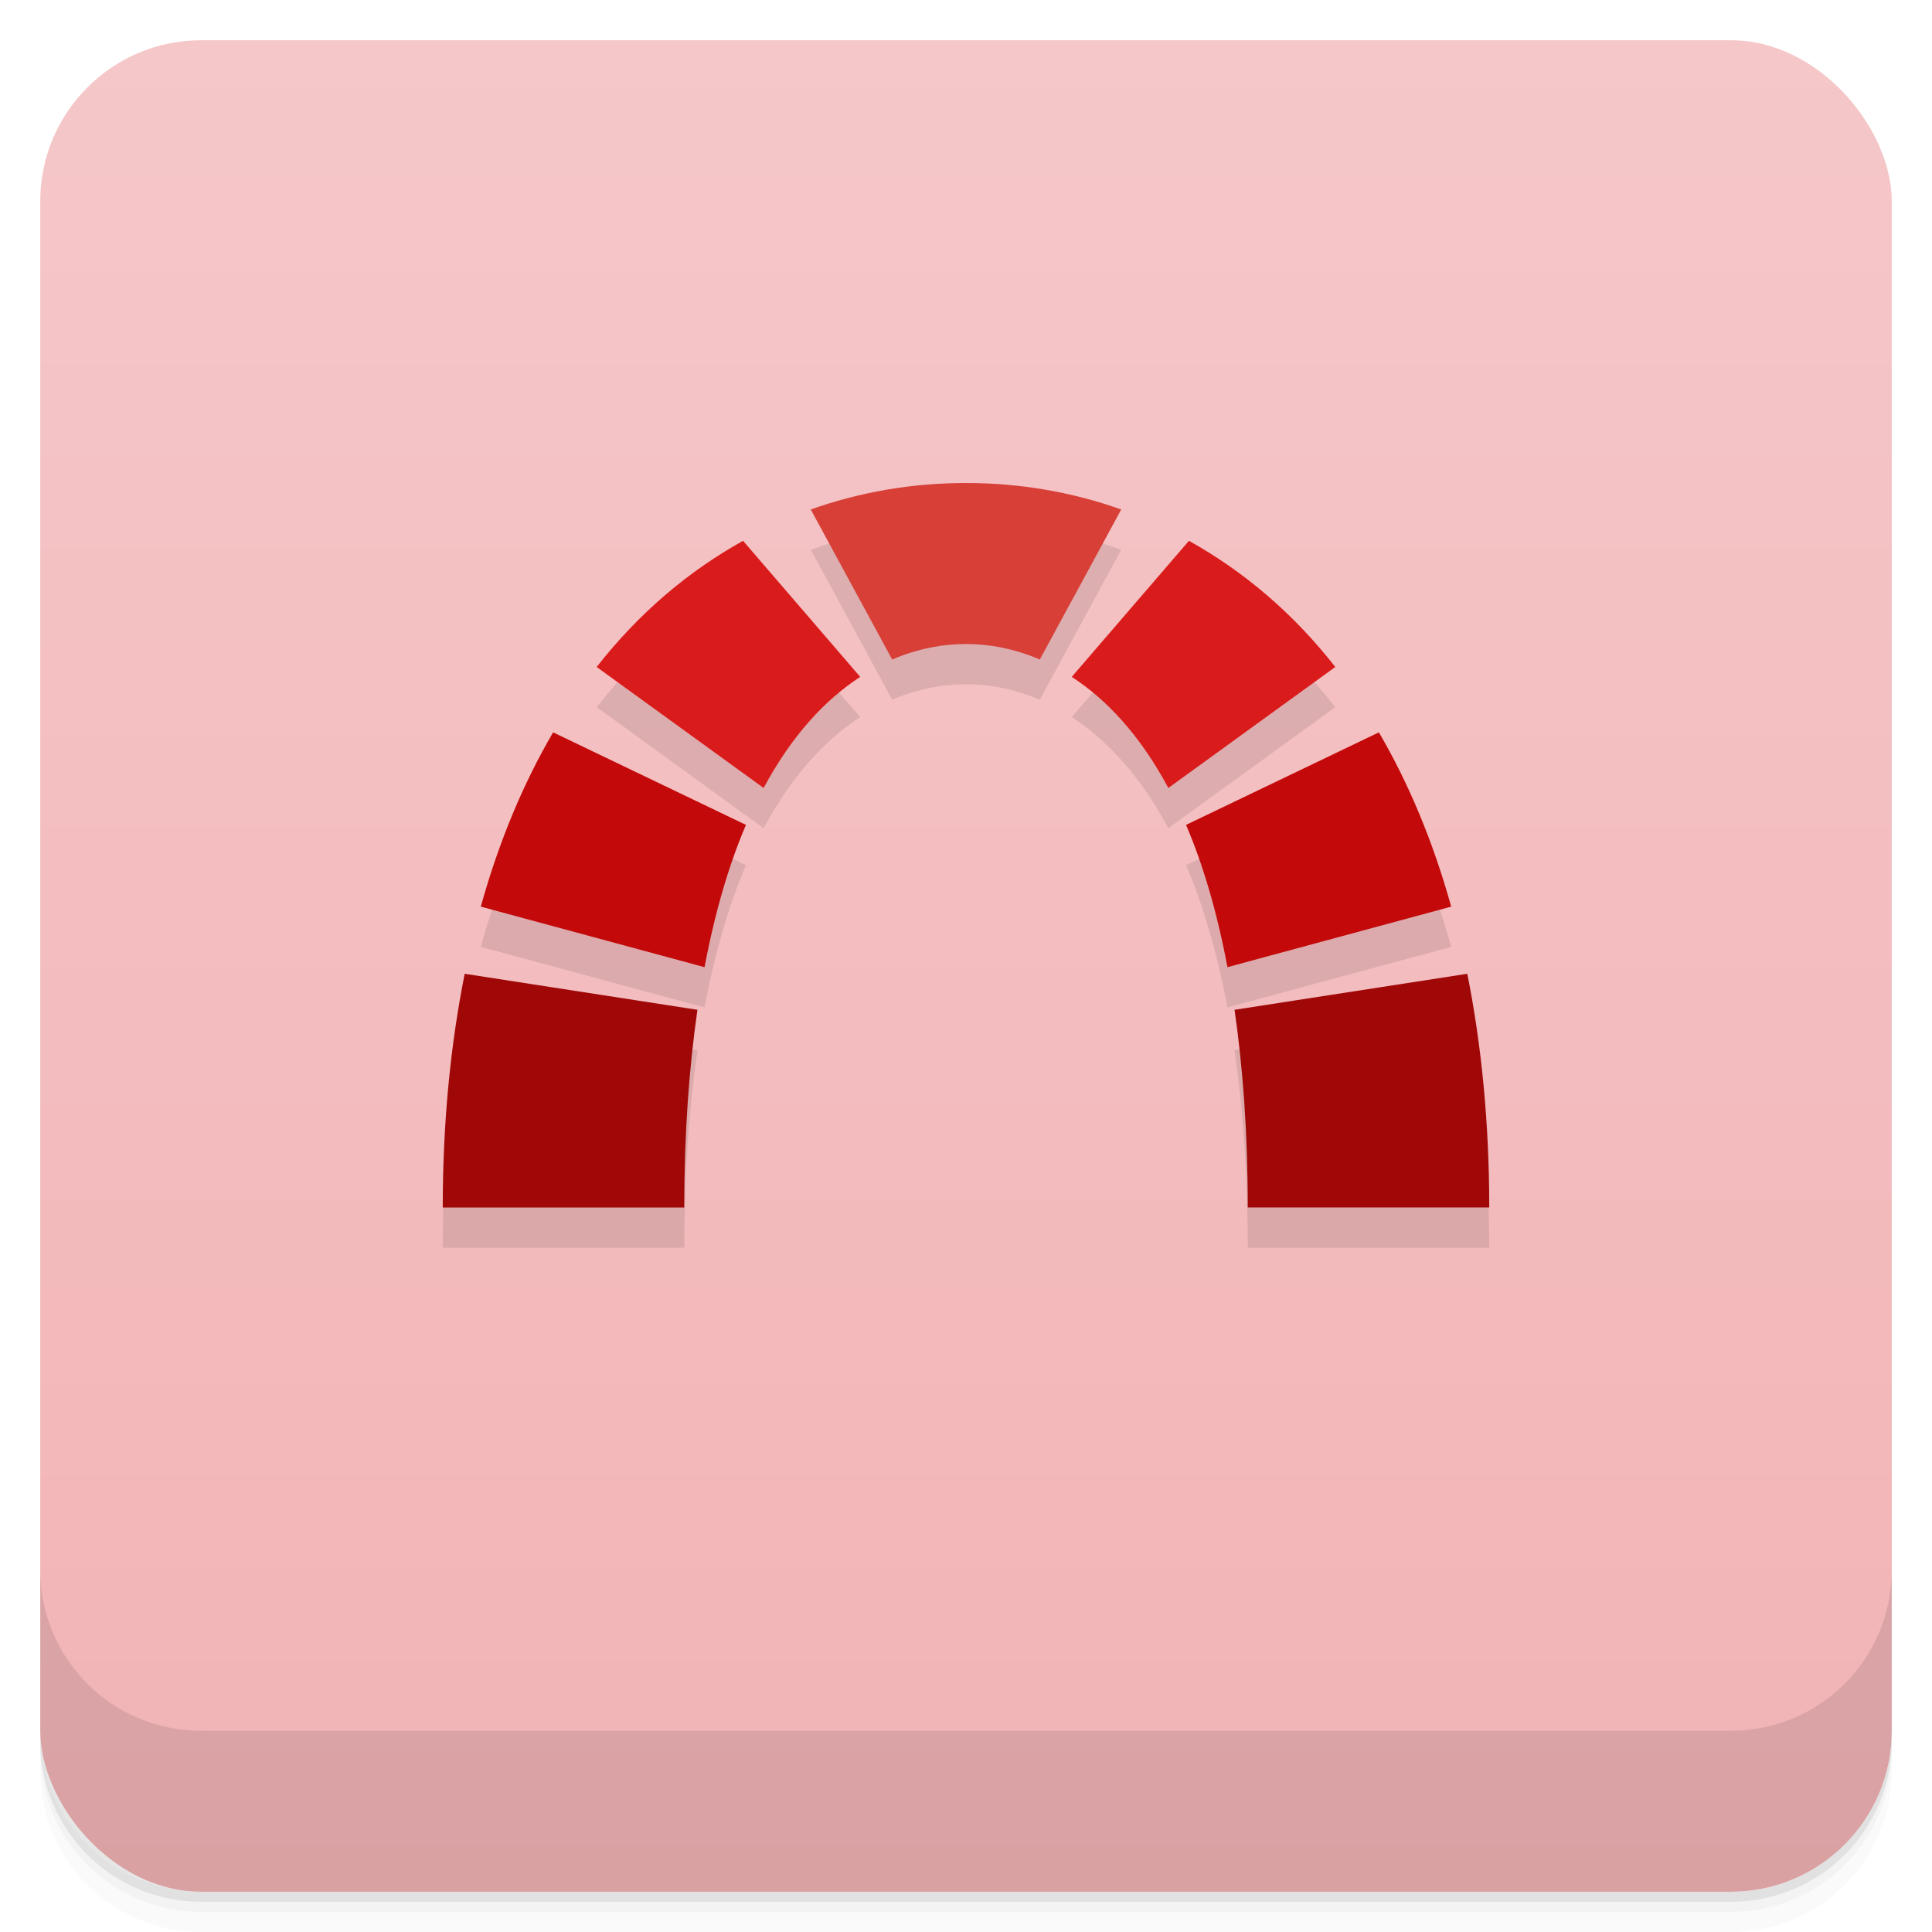 <svg version="1.1" viewBox="0 0 48 48" xmlns="http://www.w3.org/2000/svg">
 <defs>
  <linearGradient id="bg" x2="0" y1="1" y2="47" gradientUnits="userSpaceOnUse">
   <stop style="stop-color:#f5c7c9" offset="0"/>
   <stop style="stop-color:#f2b3b5" offset="1"/>
  </linearGradient>
 </defs>
 <path d="m1 43v0.25c0 2.216 1.784 4 4 4h38c2.216 0 4-1.784 4-4v-0.25c0 2.216-1.784 4-4 4h-38c-2.216 0-4-1.784-4-4zm0 0.5v0.5c0 2.216 1.784 4 4 4h38c2.216 0 4-1.784 4-4v-0.5c0 2.216-1.784 4-4 4h-38c-2.216 0-4-1.784-4-4z" style="opacity:.02"/>
 <path d="m1 43.25v0.25c0 2.216 1.784 4 4 4h38c2.216 0 4-1.784 4-4v-0.25c0 2.216-1.784 4-4 4h-38c-2.216 0-4-1.784-4-4z" style="opacity:.05"/>
 <path d="m1 43v0.25c0 2.216 1.784 4 4 4h38c2.216 0 4-1.784 4-4v-0.25c0 2.216-1.784 4-4 4h-38c-2.216 0-4-1.784-4-4z" style="opacity:.1"/>
 <rect x="1" y="1" width="46" height="46" rx="4" style="fill:url(#bg)"/>
 <path d="m1 39v4c0 2.216 1.784 4 4 4h38c2.216 0 4-1.784 4-4v-4c0 2.216-1.784 4-4 4h-38c-2.216 0-4-1.784-4-4z" style="opacity:.1"/>
 <path d="m24 13c-1.334 0-2.63 0.222-3.857 0.658l2.023 3.727c0.625-0.266 1.248-0.385 1.834-0.385s1.209 0.119 1.834 0.385l2.023-3.727c-1.227-0.436-2.523-0.658-3.857-0.658zm-5.539 1.435c-1.349 0.751-2.583 1.786-3.637 3.135l4.148 3.006c0.705-1.314 1.536-2.199 2.4-2.76zm11.078 0-2.912 3.381c0.864 0.56 1.696 1.446 2.4 2.76l4.148-3.006c-1.054-1.348-2.288-2.384-3.637-3.135zm-15.797 4.76c-0.733 1.254-1.342 2.695-1.797 4.33l5.559 1.504c0.262-1.384 0.611-2.558 1.029-3.535zm20.516 0-4.791 2.299c0.418 0.977 0.768 2.151 1.029 3.535l5.559-1.504c-0.455-1.635-1.064-3.076-1.797-4.33zm-22.713 5.998c-0.349 1.75-0.545 3.679-0.545 5.807h6c0-1.865 0.123-3.483 0.328-4.912zm24.91 0-5.783 0.895c0.206 1.429 0.328 3.047 0.328 4.912h6c0-2.127-0.196-4.056-0.545-5.807z" style="opacity:.1;stroke-linecap:round;stroke-linejoin:round;stroke-width:2.208"/>
 <path d="m13.742 18.195c-0.733 1.254-1.342 2.695-1.797 4.33l5.559 1.504c0.262-1.384 0.611-2.558 1.029-3.535zm20.516 0-4.791 2.299c0.418 0.977 0.768 2.151 1.029 3.535l5.559-1.504c-0.455-1.635-1.064-3.076-1.797-4.33z" style="fill:#c30909;stroke-linecap:round;stroke-linejoin:round;stroke-width:2.208"/>
 <path d="m24 12c-1.334 0-2.63 0.222-3.857 0.658l2.023 3.727c0.625-0.266 1.248-0.385 1.834-0.385s1.209 0.119 1.834 0.385l2.023-3.727c-1.227-0.436-2.523-0.658-3.857-0.658z" style="fill:#d73f37;stroke-linecap:round;stroke-linejoin:round;stroke-width:2.208"/>
 <path d="m11.545 24.193c-0.349 1.75-0.545 3.679-0.545 5.807h6c0-1.865 0.123-3.483 0.328-4.912zm24.91 0-5.783 0.895c0.206 1.429 0.328 3.047 0.328 4.912h6c0-2.127-0.196-4.056-0.545-5.807z" style="fill:#a00808;stroke-linecap:round;stroke-linejoin:round;stroke-width:2.208"/>
 <path d="m18.461 13.436c-1.349 0.751-2.583 1.786-3.637 3.135l4.148 3.006c0.705-1.314 1.536-2.199 2.4-2.76zm11.078 0-2.912 3.381c0.864 0.56 1.696 1.446 2.4 2.76l4.148-3.006c-1.054-1.348-2.288-2.384-3.637-3.135z" style="fill:#da1b1b;stroke-linecap:round;stroke-linejoin:round;stroke-width:2.208"/>
</svg>
